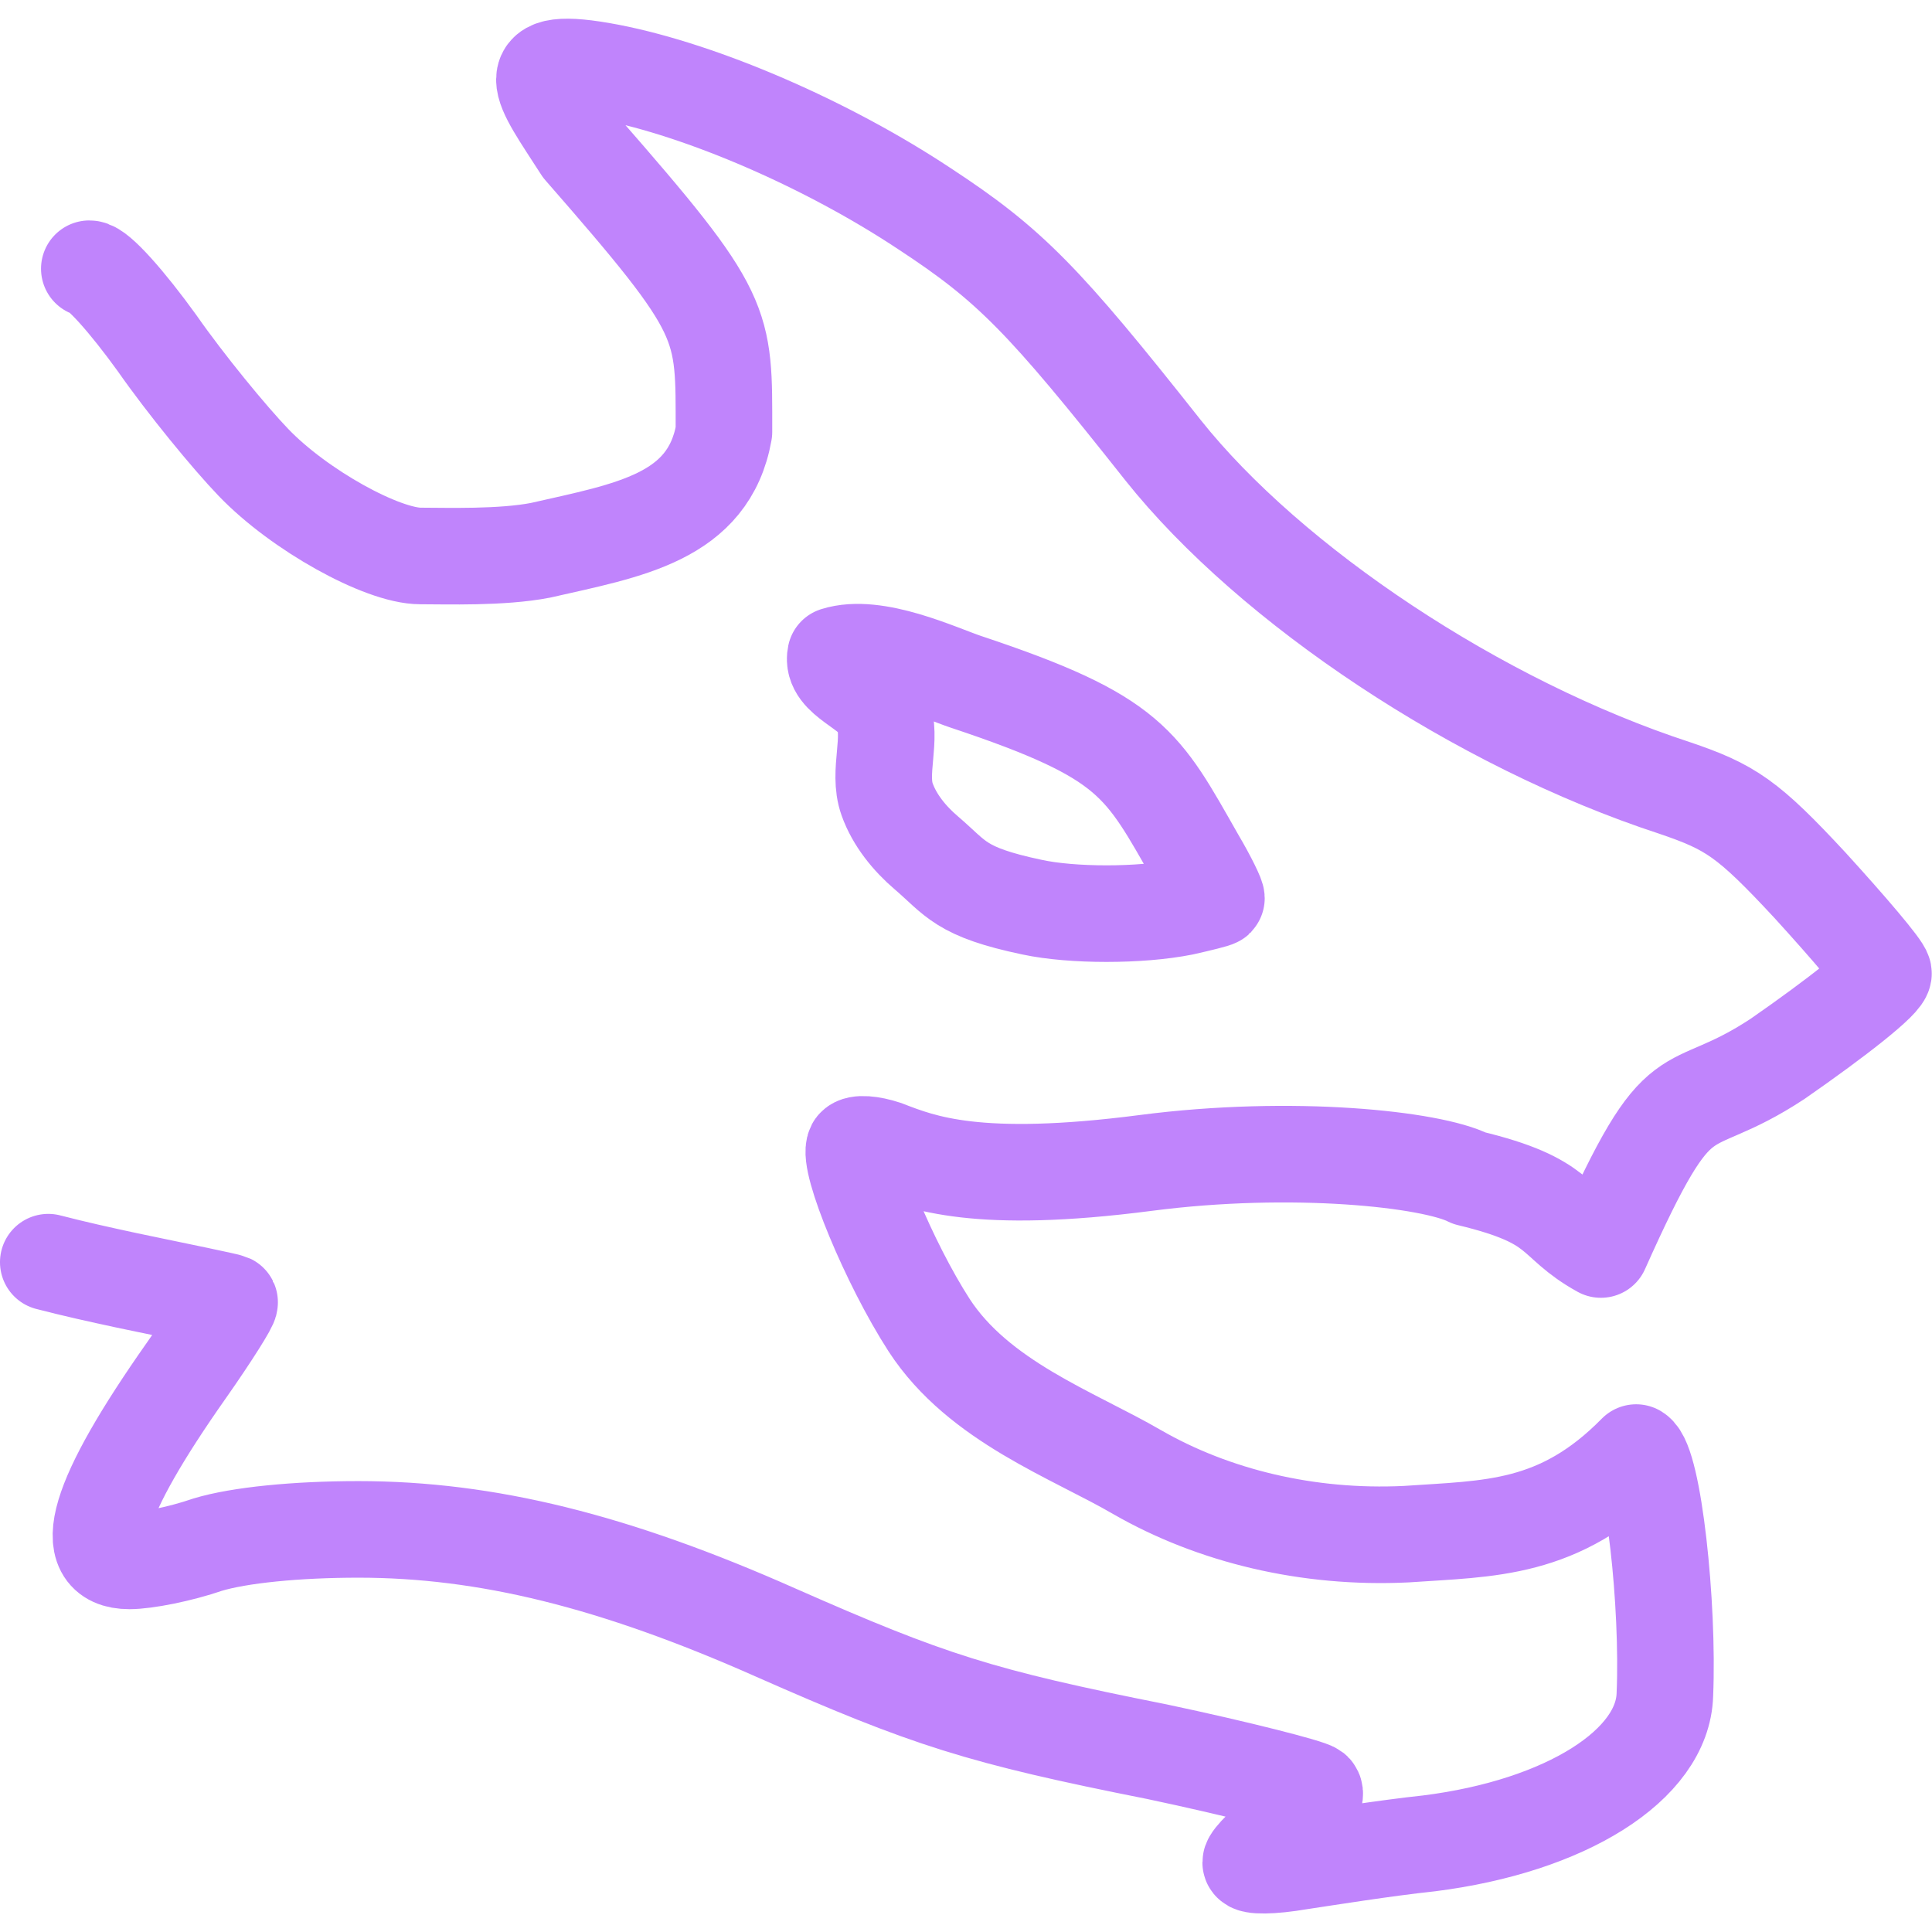 <?xml version="1.0" encoding="UTF-8" standalone="no"?>
<!-- Created with Inkscape (http://www.inkscape.org/) -->

<svg
   width="100.0px"
   height="100.0px"
   viewBox="0 0 100.0 100.0"
   version="1.1"
   id="SVGRoot"
   sodipodi:docname="lerna.svg"
   inkscape:version="1.2.1 (9c6d41e410, 2022-07-14)"
   xmlns:inkscape="http://www.inkscape.org/namespaces/inkscape"
   xmlns:sodipodi="http://sodipodi.sourceforge.net/DTD/sodipodi-0.dtd"
   xmlns="http://www.w3.org/2000/svg"
   xmlns:svg="http://www.w3.org/2000/svg">
  <defs
     id="defs8354" />
  <sodipodi:namedview
     id="namedview32486"
     pagecolor="#181825"
     bordercolor="#000000"
     borderopacity="0.247"
     inkscape:showpageshadow="2"
     inkscape:pageopacity="0"
     inkscape:pagecheckerboard="0"
     inkscape:deskcolor="#313244"
     inkscape:document-units="px"
     showgrid="true"
     inkscape:zoom="1.8040752"
     inkscape:cx="-15.243267"
     inkscape:cy="55.984362"
     inkscape:window-width="1920"
     inkscape:window-height="1017"
     inkscape:window-x="1912"
     inkscape:window-y="-8"
     inkscape:window-maximized="1"
     inkscape:current-layer="SVGRoot"
     showborder="false"
     showguides="false">
    <inkscape:grid
       type="xygrid"
       id="grid32609" />
  </sodipodi:namedview>
  <path
     d="m 2.499,65.33 c 1.334,0.346 2.667,0.642 4.05,0.939 2.865,0.593 5.236,1.087 5.335,1.136 0.049,0.099 -0.939,1.679 -2.223,3.507 -4.693,6.668 -5.631,9.879 -2.964,9.879 0.84,0 2.618,-0.346 4.05,-0.84 1.63,-0.494 4.594,-0.79 7.804,-0.79 6.619,0 13.238,1.63 21.586,5.335 7.953,3.507 10.571,4.347 19.758,6.174 4.199,0.889 7.854,1.828 8.101,2.025 0.247,0.247 -0.346,1.087 -1.383,1.877 -1.037,0.79 -1.877,1.63 -1.877,1.828 0,0.198 1.087,0.198 2.519,-0.049 1.334,-0.198 4.396,-0.692 6.718,-0.939 7.064,-0.889 12.102,-4.05 12.201,-7.706 0.198,-4.643 -0.598,-11.978 -1.487,-12.521 -3.985,4.051 -7.589,3.923 -11.899,4.223 -5.088,0.247 -9.978,-0.939 -13.929,-3.211 -3.309,-1.926 -8.2,-3.655 -10.768,-7.607 -2.075,-3.211 -4.248,-8.496 -3.853,-9.237 0.148,-0.198 0.84,-0.148 1.581,0.099 1.926,0.741 4.742,1.877 13.485,0.741 7.607,-0.988 14.819,-0.198 16.745,0.79 4.942,1.186 4.194,2.243 6.813,3.691 4.286,-9.594 4.144,-6.576 9.141,-9.865 3.062,-2.124 5.582,-4.1 5.483,-4.446 -0.049,-0.296 -1.778,-2.322 -3.803,-4.544 -3.211,-3.458 -4.1,-4.05 -7.014,-5.038 C 76.543,37.471 65.774,30.309 60.193,23.295 54.018,15.49 52.29,13.712 47.844,10.798 42.855,7.488 36.384,4.673 31.544,3.734 26.604,2.796 27.987,4.376 30.111,7.686 c 7.557,8.644 7.36,8.941 7.36,14.67 -0.79,4.446 -4.94,5.088 -9.484,6.125 -2.025,0.395 -4.89,0.296 -6.224,0.296 -1.976,0 -6.273,-2.371 -8.644,-4.841 C 11.884,22.652 9.612,19.886 8.13,17.762 6.599,15.638 5.068,13.909 4.623,13.909 M 50.017,35.298 c 8.595,2.865 9.089,4.199 11.904,9.138 0.642,1.087 1.087,2.025 1.037,2.075 -0.049,0.049 -0.84,0.247 -1.729,0.445 -2.223,0.445 -5.73,0.445 -7.804,0 -3.754,-0.79 -3.92,-1.482 -5.483,-2.816 -0.869,-0.742 -1.641,-1.69 -2.025,-2.766 -0.51,-1.429 0.307,-3.132 -0.247,-4.544 -0.461,-1.176 -2.68,-1.679 -2.42,-2.914 2.072,-0.655 5.321,0.896 6.767,1.383 z"
     fill="#448aff"
     id="path12795"
     style="fill:none;stroke:#c084fc;stroke-width:4.999;stroke-linecap:round;stroke-linejoin:round;stroke-dasharray:none;stroke-opacity:1"
     sodipodi:nodetypes="ccccscscccssccccccccccccccccccccccscccccsccaaacc" />
</svg>
